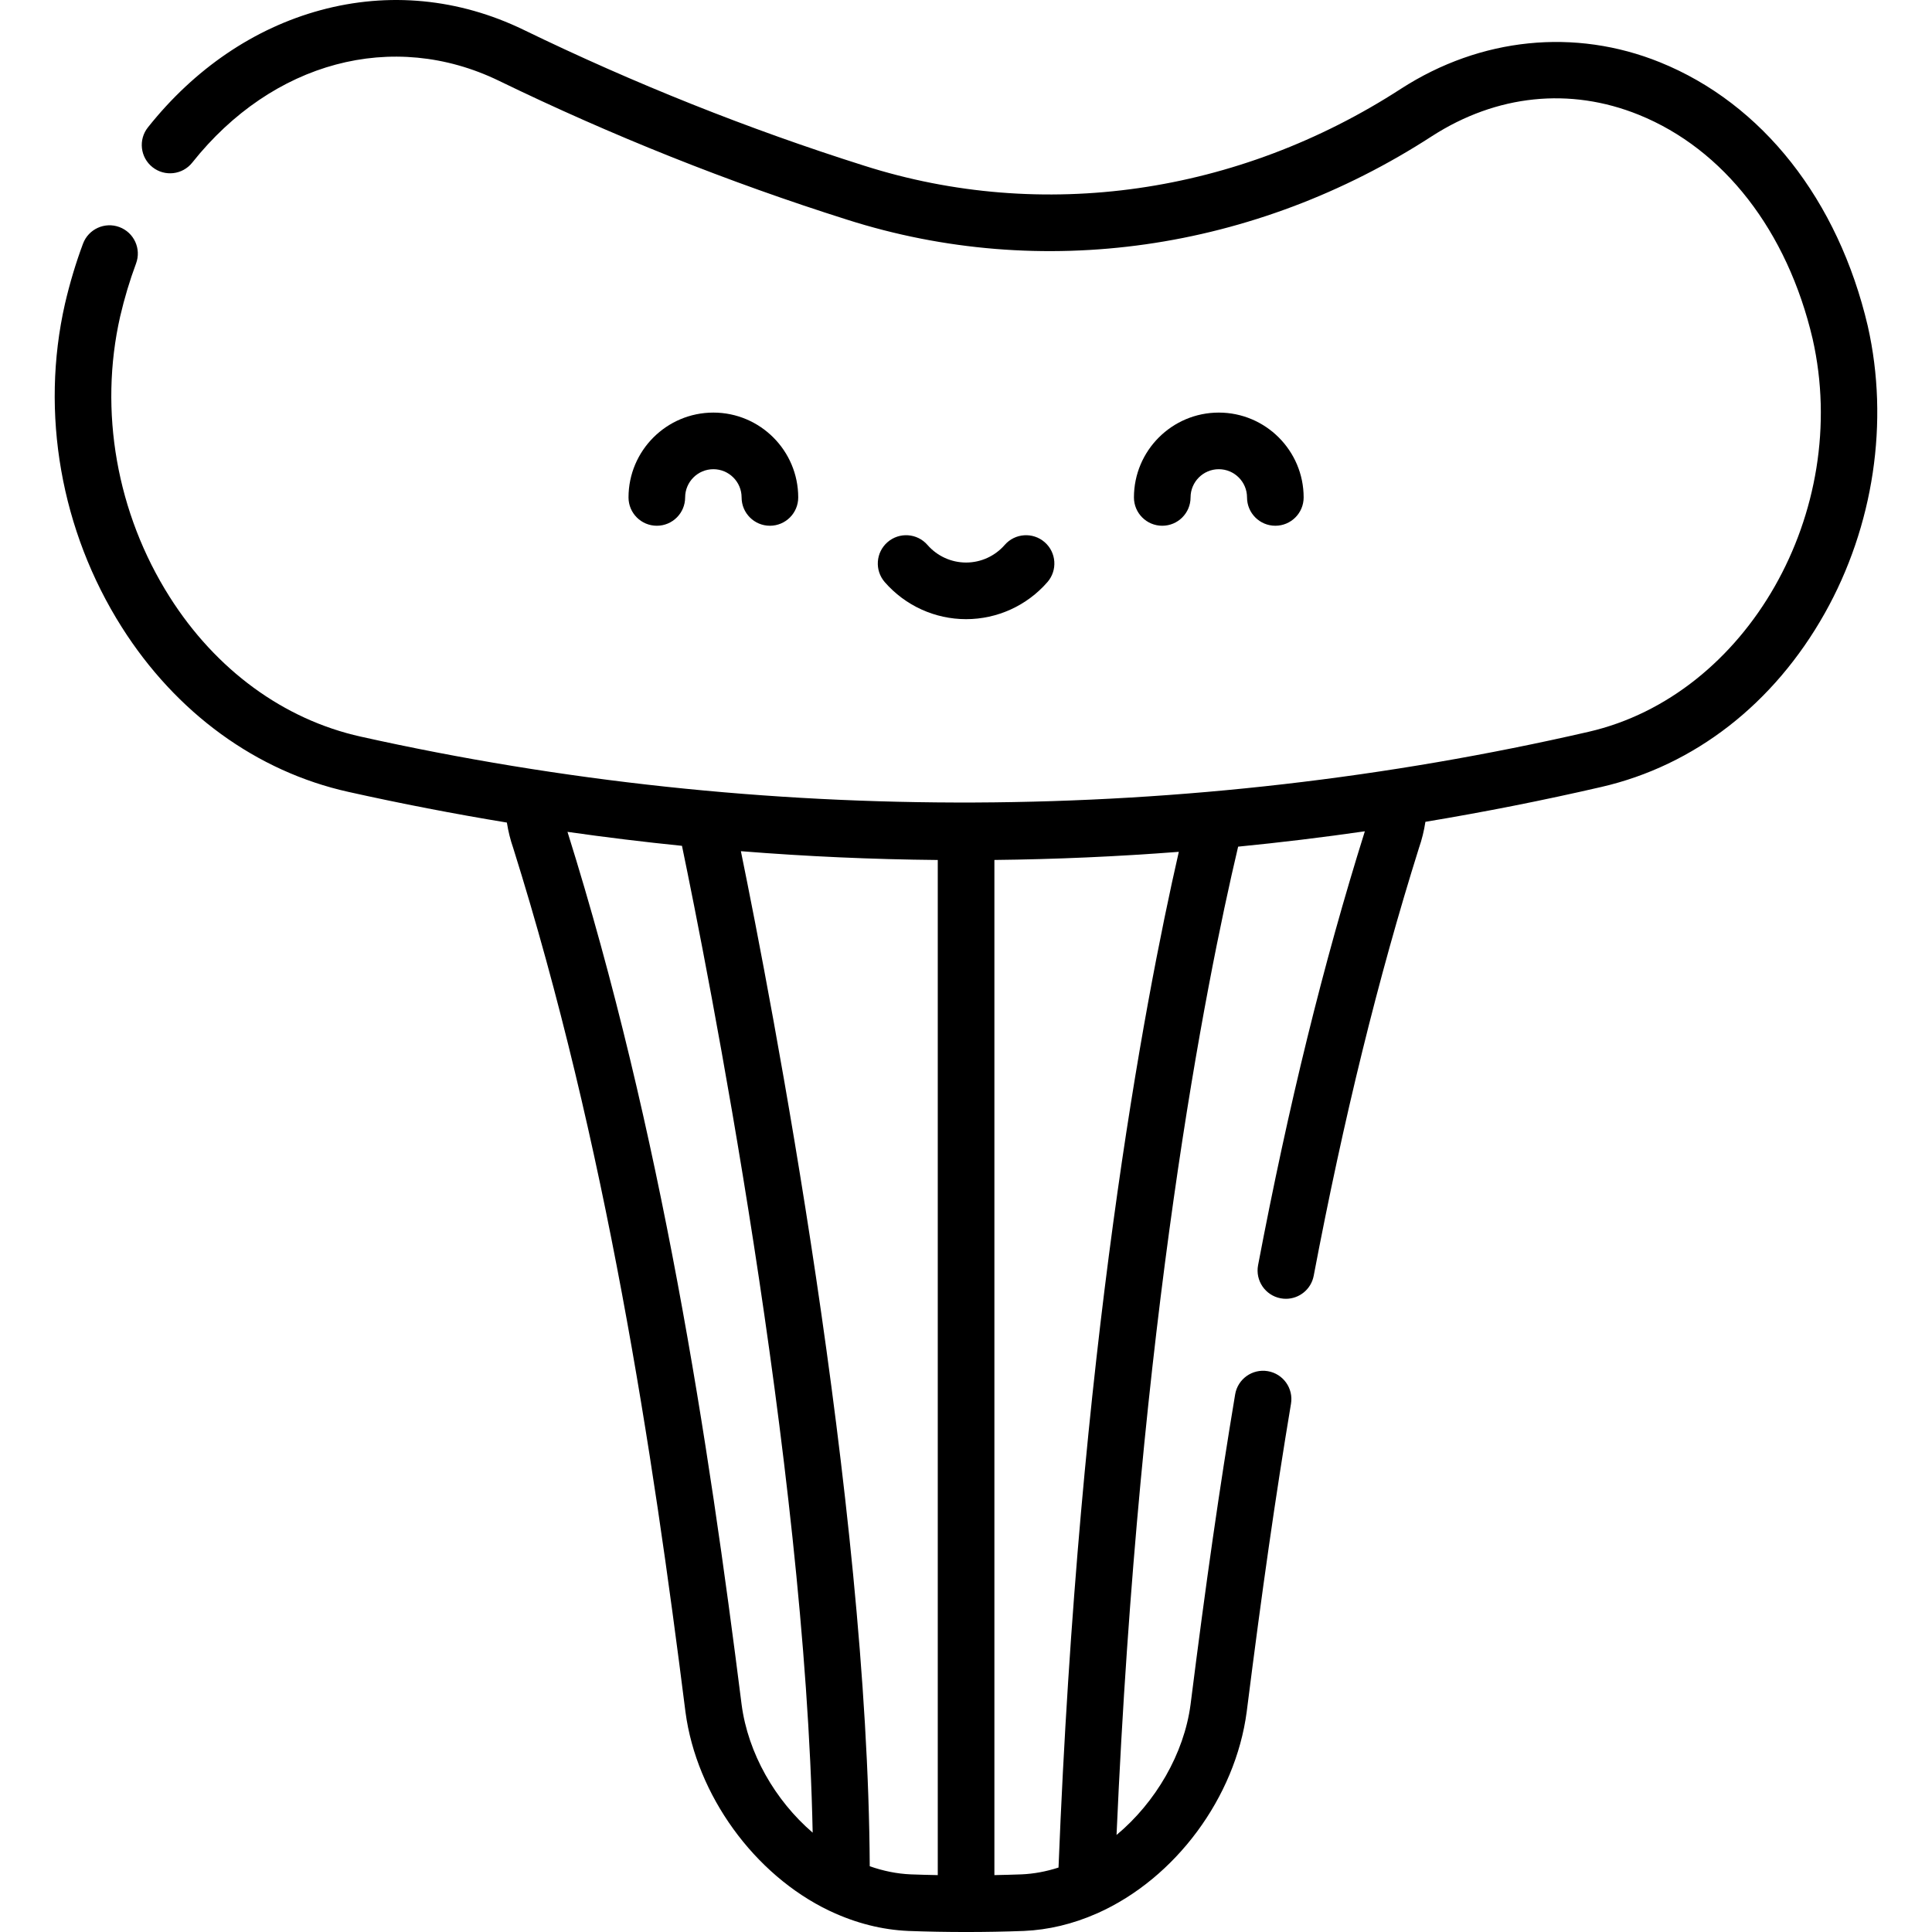<svg id="Capa_1" enable-background="new 0 0 511.817 511.817" height="512" viewBox="0 0 511.817 511.817" width="512" xmlns="http://www.w3.org/2000/svg"><g><path d="m494.809 86.397c-7.854-33.456-27.922-58.934-55.057-69.901-22.53-9.106-47.508-6.566-68.55 6.98-43.223 28.036-95.087 35.474-142.316 20.402-30.581-9.662-60.935-21.774-90.23-36.005-17.125-8.281-35.712-10.07-53.754-5.175-17.546 4.762-33.354 15.497-45.713 31.045-2.578 3.243-2.039 7.96 1.204 10.538 3.242 2.577 7.96 2.038 10.538-1.204 21.265-26.752 53.137-35.271 81.183-21.706 29.94 14.544 60.979 26.928 92.233 36.803 51.507 16.438 108.009 8.377 154.998-22.1 17.116-11.02 36.572-13.033 54.786-5.671 22.556 9.116 39.35 30.775 46.062 59.364 10.359 45.798-17.374 94.442-59.355 104.099-106.472 24.492-218.656 25.029-325.273 1.277-20.396-4.527-38.376-17.677-50.63-37.028-14.021-22.142-18.793-49.231-13.101-74.285 1.123-4.824 2.54-9.545 4.209-14.03 1.446-3.881-.529-8.2-4.411-9.646-3.881-1.445-8.2.529-9.646 4.411-1.893 5.082-3.495 10.419-4.771 15.903-6.579 28.956-1.095 60.182 15.046 85.671 14.405 22.749 35.732 38.249 60.047 43.646 13.969 3.112 27.961 5.815 41.971 8.124.363 2.309.922 4.564 1.682 6.747 24.688 78.659 36.919 159.815 45.634 228.881 2.911 21.971 18.212 43.122 38.081 52.632.067.032.134.059.201.09.042.019.084.039.127.057 6.708 3.157 13.641 4.918 20.66 5.222 5.059.187 10.154.28 15.282.28 5.104 0 10.213-.094 15.299-.282 6.498-.28 12.977-1.832 19.267-4.603.045-.018.089-.037.133-.056.046-.02.092-.037.138-.058 20.616-9.218 36.483-30.63 39.489-53.328 4.111-32.575 7.62-56.984 11.734-81.62.683-4.085-2.076-7.951-6.162-8.633-4.086-.68-7.95 2.077-8.633 6.162-4.149 24.842-7.685 49.429-11.815 82.167-1.73 13.06-9.276 25.941-19.605 34.542 6.017-136.504 23.556-225.159 32.212-261.818 11.198-1.103 22.388-2.456 33.568-4.07-10.985 35.007-20.238 72.608-28.285 114.947-.773 4.069 1.898 7.995 5.968 8.769.473.09.944.133 1.409.133 3.531 0 6.676-2.505 7.36-6.101 7.942-41.783 17.061-78.85 27.877-113.312.783-2.244 1.352-4.565 1.714-6.943 15.558-2.588 31.093-5.653 46.594-9.232 24.68-5.677 45.702-22.014 59.193-46 12.97-23.063 17.134-50.773 11.408-76.085zm-298.337 365.216c-8.784-69.619-21.137-151.52-46.135-231.241 10.103 1.443 20.214 2.676 30.33 3.702 6.528 31.434 32.622 162.706 34.622 261.424-9.987-8.571-17.118-21.058-18.817-33.885zm33.936 42.781c-.493-96.888-26.064-229.431-34.133-268.9 17.376 1.393 34.765 2.167 52.156 2.331v268.922c-2.397-.045-4.787-.11-7.167-.198-3.621-.156-7.257-.886-10.856-2.155zm50.011.35c-3.259 1.052-6.537 1.664-9.775 1.803-2.398.089-4.804.154-7.213.199v-268.931c16.29-.177 32.578-.898 48.855-2.153-9.298 40.686-26.429 131.819-31.867 269.082z"/><path d="m181.505 131.779c0-4.124 3.355-7.479 7.479-7.479s7.479 3.355 7.479 7.479c0 4.142 3.358 7.5 7.5 7.5s7.5-3.358 7.5-7.5c0-12.395-10.084-22.479-22.479-22.479s-22.479 10.084-22.479 22.479c0 4.142 3.358 7.5 7.5 7.5s7.5-3.358 7.5-7.5z"/><path d="m315.399 131.779c0-4.124 3.355-7.479 7.479-7.479s7.479 3.355 7.479 7.479c0 4.142 3.358 7.5 7.5 7.5s7.5-3.358 7.5-7.5c0-12.395-10.084-22.479-22.479-22.479s-22.479 10.084-22.479 22.479c0 4.142 3.358 7.5 7.5 7.5s7.5-3.358 7.5-7.5z"/><path d="m255.931 164.025c8.257 0 16.109-3.576 21.543-9.812 2.721-3.123 2.396-7.86-.727-10.582-3.123-2.721-7.861-2.396-10.582.727-2.584 2.965-6.314 4.666-10.234 4.666s-7.65-1.701-10.234-4.666c-2.722-3.124-7.459-3.449-10.582-.727-3.123 2.721-3.448 7.459-.727 10.582 5.433 6.236 13.286 9.812 21.543 9.812z"/></g></svg>